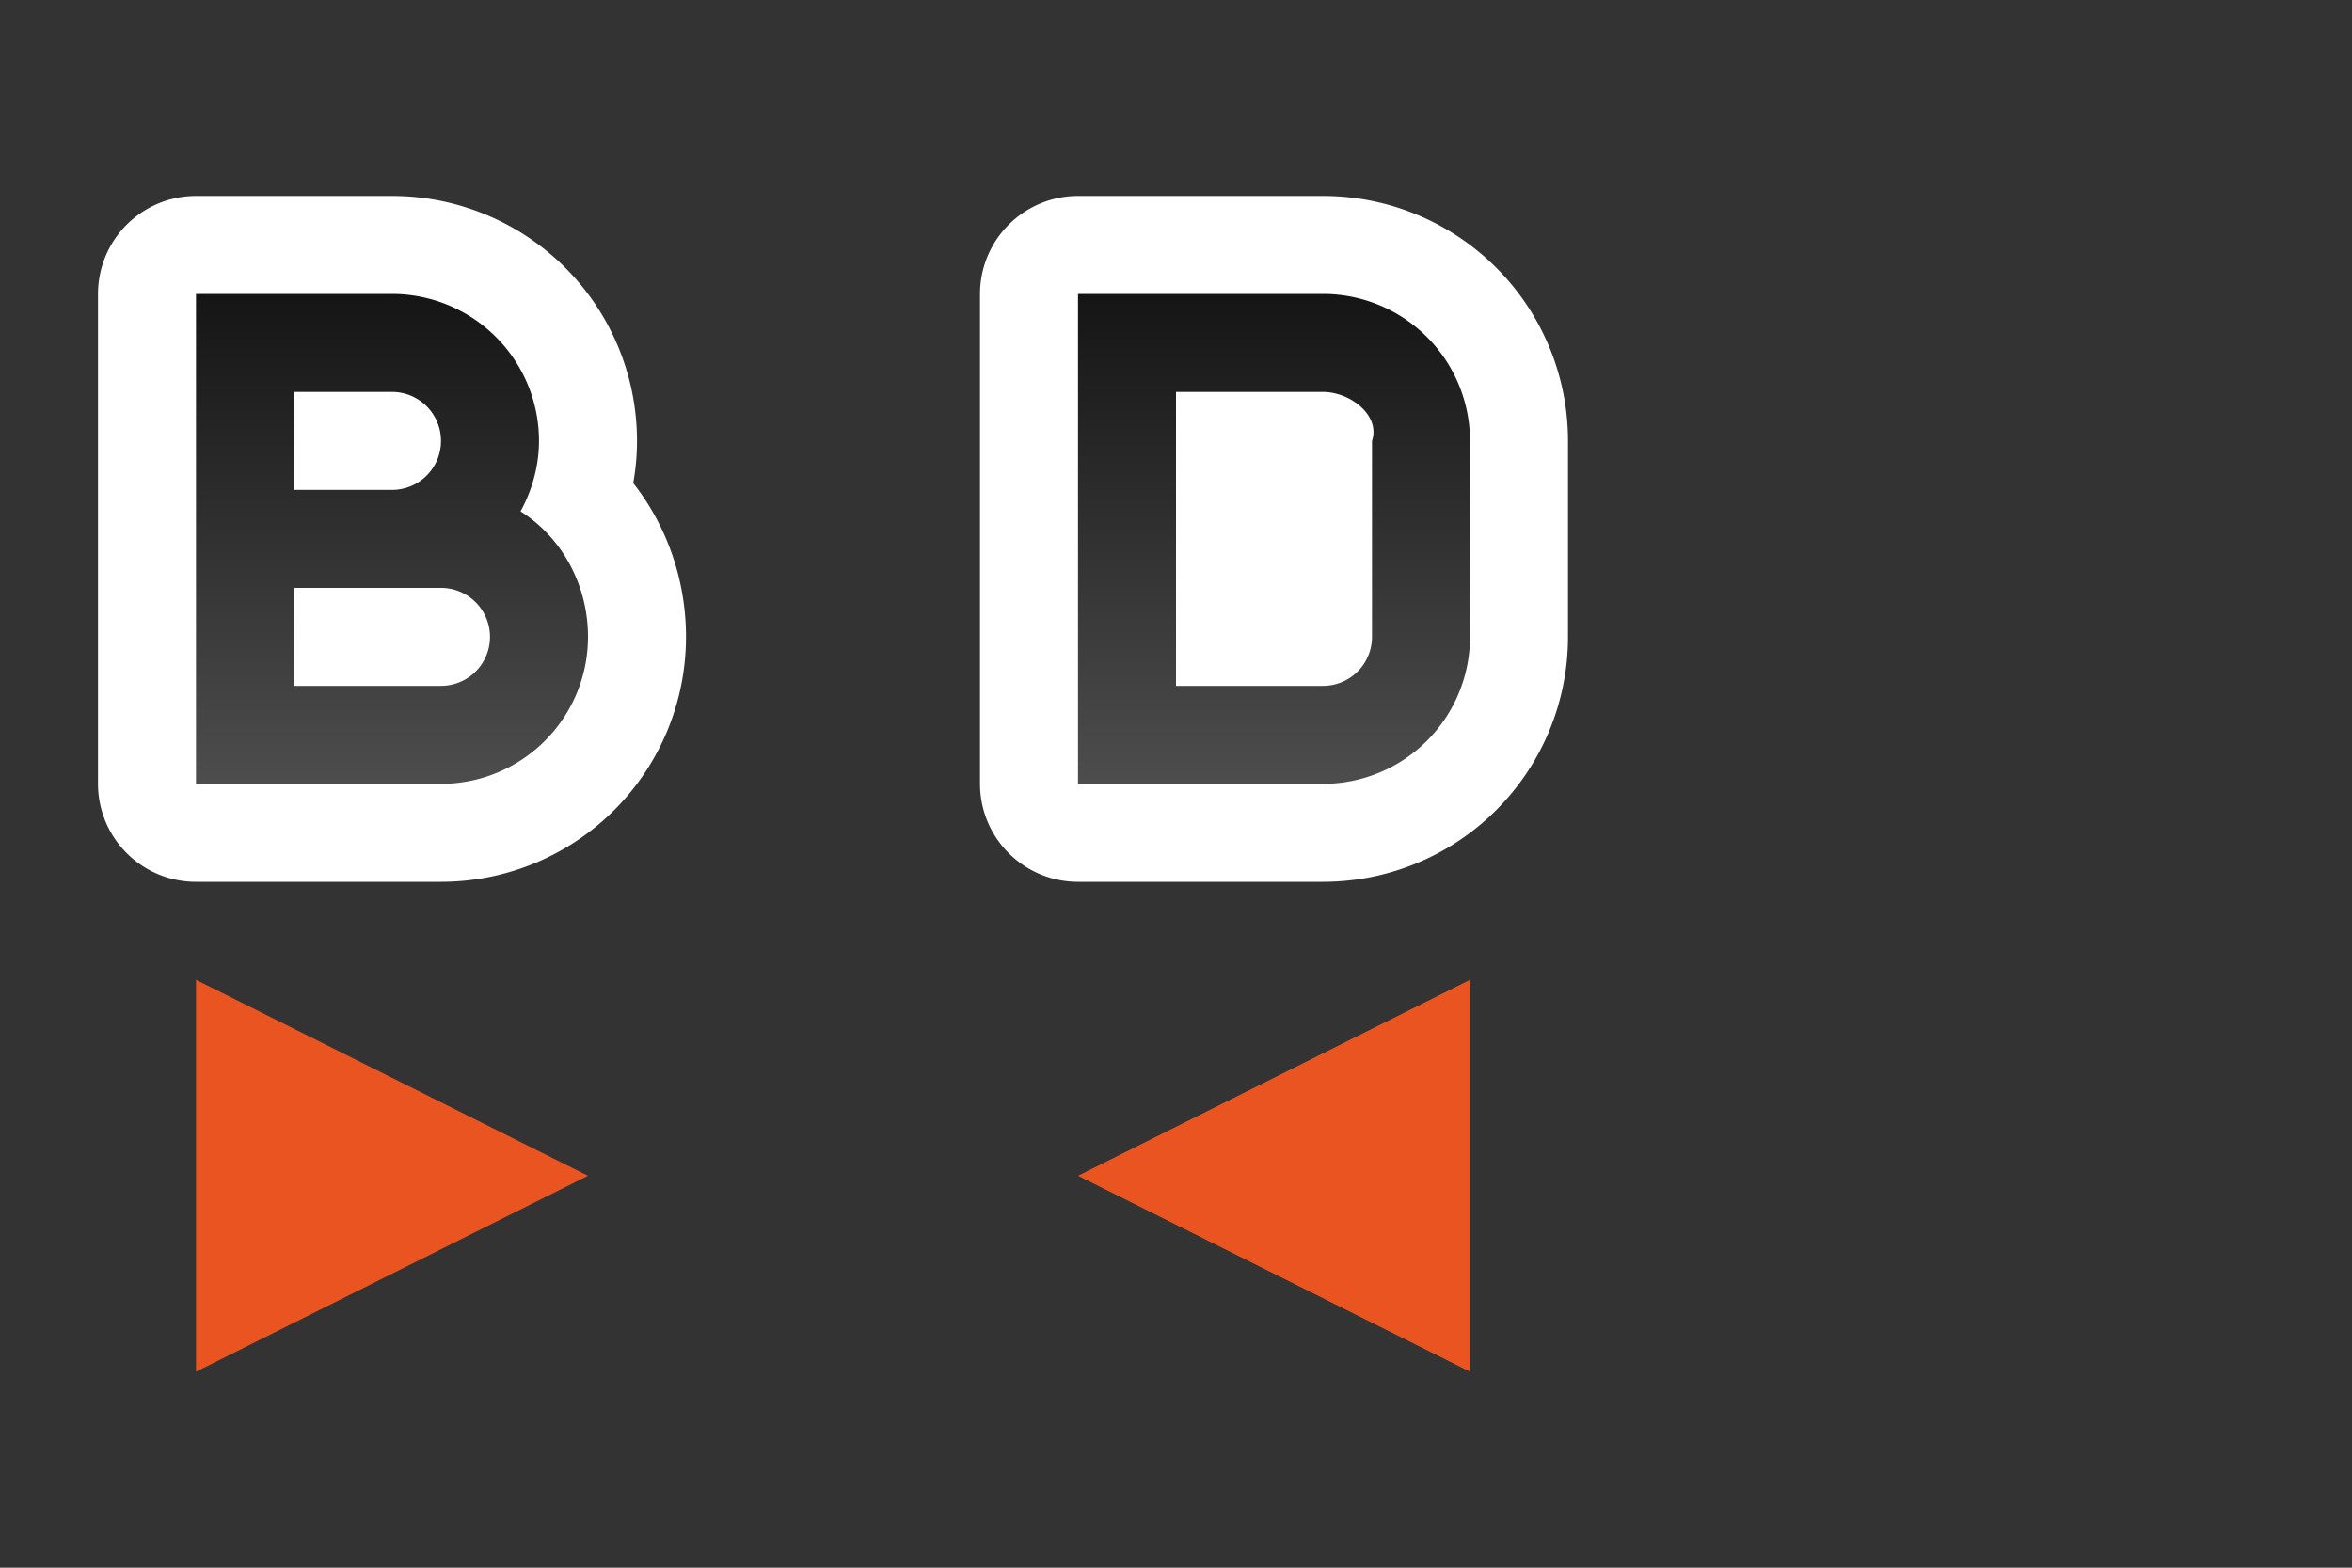 <svg xmlns="http://www.w3.org/2000/svg" xmlns:xlink="http://www.w3.org/1999/xlink" height="16" width="24"><rect width="100%" height="100%" fill="#333333" stroke="none"/><defs><linearGradient xlink:href="#a" id="b" x1="3" y1="3" x2="3" y2="8" gradientUnits="userSpaceOnUse"/><linearGradient id="a"><stop offset="0" stop-color="#151515"/><stop offset="1" stop-color="#4d4d4d"/></linearGradient></defs><path d="M2 3v5h2.5A1.5 1.5 0 006 6.5c0-.533-.268-1.015-.687-1.281.115-.213.187-.46.187-.719A1.5 1.5 0 004 3H2.5zm1 1h1a.5.5 0 010 1H3zm0 2h1.5a.5.5 0 010 1H3zM11 3v5h2.5A1.5 1.5 0 0015 6.5v-2A1.5 1.5 0 0013.5 3H12zm1 1h1.5a.5.5 0 01.5.5v2a.5.5 0 01-.5.5H12z" stroke="#fff" stroke-width="2" stroke-linejoin="round"/><path d="M2 10l4 2-4 2zM15 10l-4 2 4 2z" fill="#e95420"/><path d="M2 3v5h2.5A1.5 1.5 0 006 6.5c0-.533-.268-1.015-.688-1.281.116-.213.188-.46.188-.719A1.5 1.5 0 004 3H2.5zm9 0v5h2.5A1.5 1.5 0 0015 6.5v-2A1.5 1.5 0 0013.5 3H12zM3 4h1a.5.5 0 010 1H3zm9 0h1.5c.276 0 .588.238.5.5v2a.5.5 0 01-.5.5H12zM3 6h1.5a.5.5 0 010 1H3z" fill="url(#b)"/></svg>